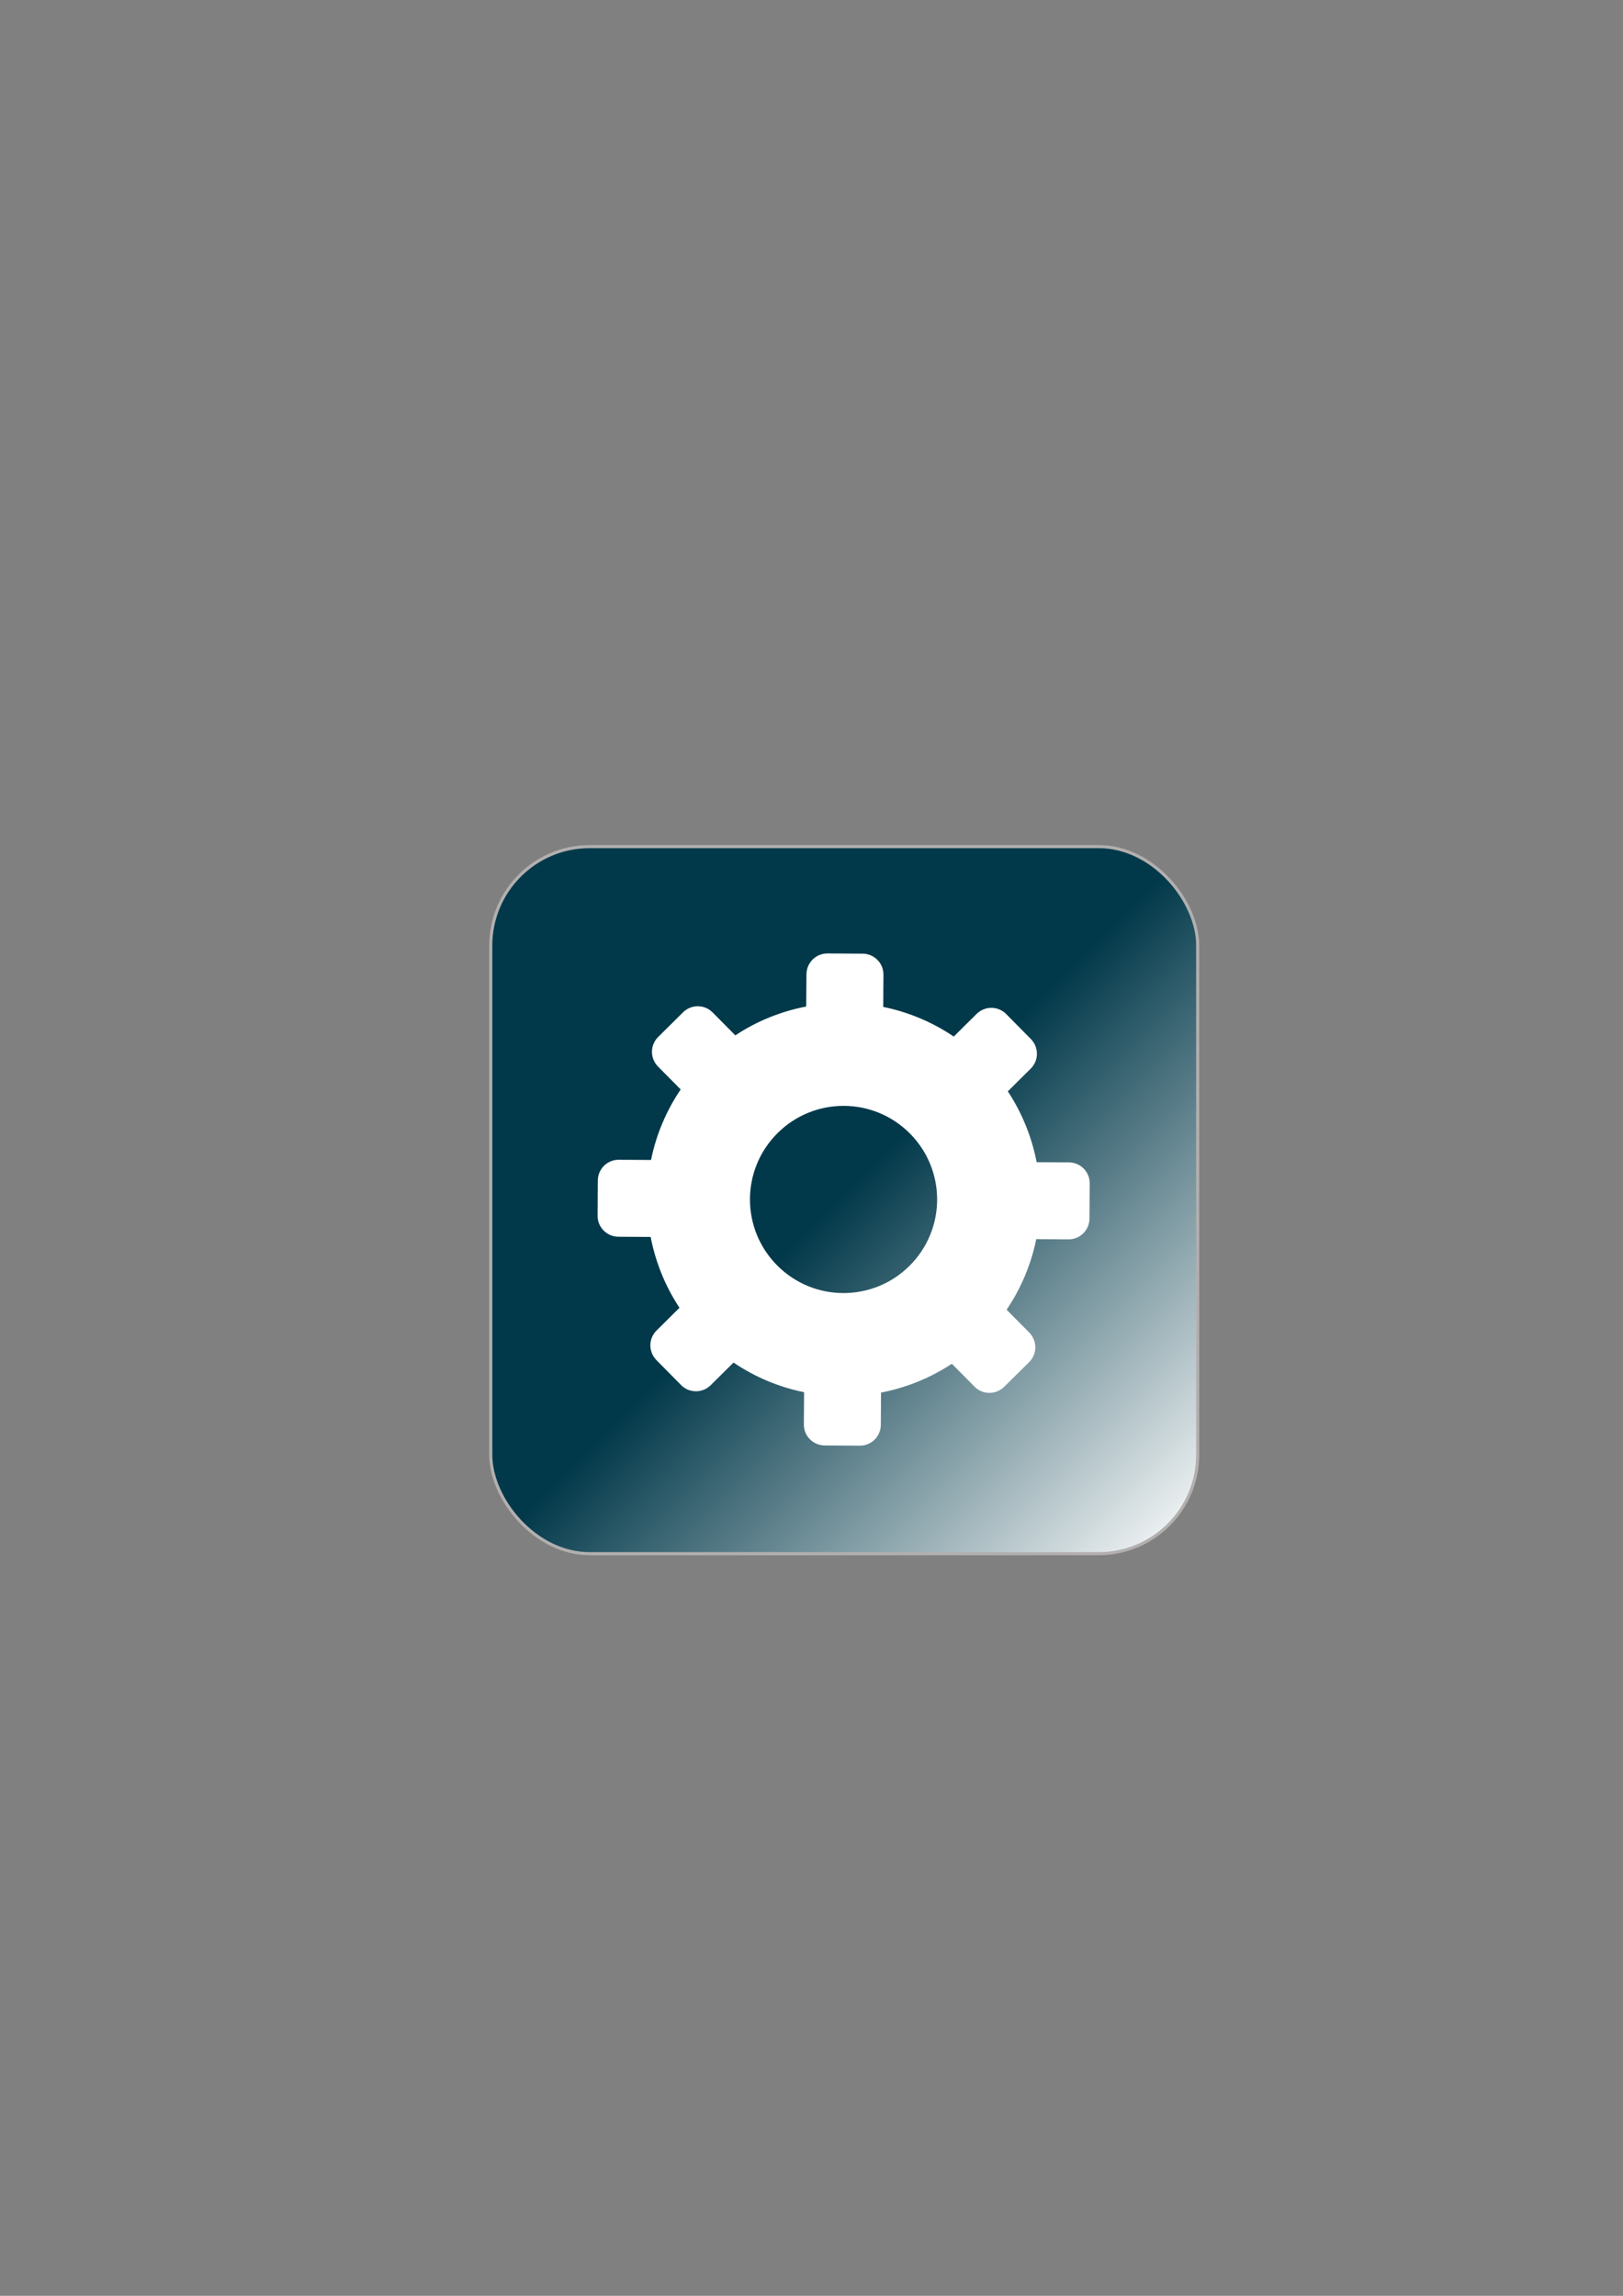 <?xml version="1.0" encoding="UTF-8" standalone="no"?>
<!-- Created with Inkscape (http://www.inkscape.org/) -->

<svg
   xmlns:dc="http://purl.org/dc/elements/1.1/"
   xmlns:cc="http://creativecommons.org/ns#"
   xmlns:rdf="http://www.w3.org/1999/02/22-rdf-syntax-ns#"
   xmlns:svg="http://www.w3.org/2000/svg"
   xmlns="http://www.w3.org/2000/svg"
   xmlns:xlink="http://www.w3.org/1999/xlink"
   xmlns:sodipodi="http://sodipodi.sourceforge.net/DTD/sodipodi-0.dtd"
   xmlns:inkscape="http://www.inkscape.org/namespaces/inkscape"
   width="210mm"
   height="297mm"
   viewBox="0 0 210 297"
   version="1.1"
   id="svg8"
   inkscape:version="0.92.3 (2405546, 2018-03-11)"
   sodipodi:docname="settings.svg">
  <rect x="0" y="0" width="210" height="297" fill="#808080" stroke="none"/>
  <defs
     id="defs2">
    <linearGradient
       inkscape:collect="always"
       id="linearGradient823">
      <stop
         style="stop-color:#02394a;stop-opacity:1;"
         offset="0"
         id="stop819" />
      <stop
         style="stop-color:#ffffff;stop-opacity:1"
         offset="1"
         id="stop821" />
    </linearGradient>
    <linearGradient
       inkscape:collect="always"
       xlink:href="#linearGradient823"
       id="linearGradient825"
       x1="108.857"
       y1="154.881"
       x2="154.97"
       y2="200.994"
       gradientUnits="userSpaceOnUse" />
  </defs>
  <sodipodi:namedview
     id="base"
     pagecolor="#ffffff"
     bordercolor="#666666"
     borderopacity="1.0"
     inkscape:pageopacity="0.0"
     inkscape:pageshadow="2"
     inkscape:zoom="0.35"
     inkscape:cx="-111.42857"
     inkscape:cy="560"
     inkscape:document-units="mm"
     inkscape:current-layer="layer1"
     showgrid="false"
     inkscape:window-width="1360"
     inkscape:window-height="705"
     inkscape:window-x="-8"
     inkscape:window-y="-8"
     inkscape:window-maximized="1" />
  <g
     inkscape:label="Layer 1"
     inkscape:groupmode="layer"
     id="layer1">
    <g
       id="g906"
       inkscape:export-xdpi="13.823847"
       inkscape:export-ydpi="13.823847">
      <rect
         ry="12.8"
         y="109.524"
         x="63.5"
         height="91.47"
         width="91.47"
         id="rect817"
         style="opacity:1;fill:url(#linearGradient825);fill-opacity:1;fill-rule:evenodd;stroke:#b3afaf;stroke-width:0.4;stroke-linecap:round;stroke-linejoin:round;stroke-miterlimit:4;stroke-dasharray:none;stroke-dashoffset:0;stroke-opacity:1" />
      <g
         style="fill:#ffffff;fill-opacity:1"
         transform="matrix(0.13,0,0,0.13,77.322,123.346)"
         id="g885">
        <g
           style="fill:#ffffff;fill-opacity:1"
           id="g829">
	<path
   style="fill:#ffffff;fill-opacity:1"
   inkscape:connector-curvature="0"
   d="m 20.701,281.901 32.1,0.2 c 4.8,24.7 14.3,48.7 28.7,70.5 l -22.8,22.6 c -8.2,8.1 -8.2,21.2 -0.2,29.4 l 24.6,24.9 c 8.1,8.2 21.2,8.2 29.4,0.2 l 22.8,-22.6 c 21.6,14.6 45.5,24.5 70.2,29.5 l -0.2,32.1 c -0.1,11.5 9.2,20.8 20.7,20.9 l 35,0.2 c 11.5,0.1 20.8,-9.2 20.9,-20.7 l 0.2,-32.1 c 24.7,-4.8 48.7,-14.3 70.5,-28.7 l 22.6,22.8 c 8.1,8.2 21.2,8.2 29.4,0.2 l 24.9,-24.6 c 8.2,-8.1 8.2,-21.2 0.2,-29.4 l -22.6,-22.8 c 14.6,-21.6 24.5,-45.5 29.5,-70.2 l 32.1,0.2 c 11.5,0.1 20.8,-9.2 20.9,-20.7 l 0.2,-35 c 0.1,-11.5 -9.2,-20.8 -20.7,-20.9 l -32.1,-0.2 c -4.8,-24.7 -14.3,-48.7 -28.7,-70.5 l 22.8,-22.6 c 8.2,-8.1 8.2,-21.2 0.2,-29.4 l -24.6,-24.9 c -8.1,-8.2 -21.2,-8.2 -29.4,-0.2 l -22.8,22.6 c -21.6,-14.6 -45.5,-24.5 -70.2,-29.5 l 0.2,-32.1 c 0.1,-11.5 -9.2,-20.8 -20.7,-20.9 l -35,-0.2 c -11.5,-0.1 -20.8,9.2 -20.9,20.7 l -0.3,32.1 c -24.8,4.8 -48.8,14.3 -70.5,28.7 l -22.6,-22.8 c -8.1,-8.2 -21.2,-8.2 -29.4,-0.2 l -24.8,24.6 c -8.2,8.1 -8.2,21.2 -0.2,29.4 l 22.6,22.8 c -14.6,21.6 -24.5,45.5 -29.5,70.2 l -32.1,-0.2 c -11.5,-0.1 -20.8,9.2 -20.9,20.7 l -0.2,35 c -0.1,11.4 9.2,20.8 20.7,20.9 z m 158.6,-103.3 c 36.6,-36.2 95.5,-35.9 131.7,0.7 36.2,36.6 35.9,95.5 -0.7,131.7 -36.6,36.2 -95.5,35.9 -131.7,-0.7 -36.2,-36.6 -35.9,-95.5 0.7,-131.7 z"
   id="path827" />

</g>
        <g
           style="fill:#ffffff;fill-opacity:1"
           id="g831">
</g>
        <g
           style="fill:#ffffff;fill-opacity:1"
           id="g833">
</g>
        <g
           style="fill:#ffffff;fill-opacity:1"
           id="g835">
</g>
        <g
           style="fill:#ffffff;fill-opacity:1"
           id="g837">
</g>
        <g
           style="fill:#ffffff;fill-opacity:1"
           id="g839">
</g>
        <g
           style="fill:#ffffff;fill-opacity:1"
           id="g841">
</g>
        <g
           style="fill:#ffffff;fill-opacity:1"
           id="g843">
</g>
        <g
           style="fill:#ffffff;fill-opacity:1"
           id="g845">
</g>
        <g
           style="fill:#ffffff;fill-opacity:1"
           id="g847">
</g>
        <g
           style="fill:#ffffff;fill-opacity:1"
           id="g849">
</g>
        <g
           style="fill:#ffffff;fill-opacity:1"
           id="g851">
</g>
        <g
           style="fill:#ffffff;fill-opacity:1"
           id="g853">
</g>
        <g
           style="fill:#ffffff;fill-opacity:1"
           id="g855">
</g>
        <g
           style="fill:#ffffff;fill-opacity:1"
           id="g857">
</g>
        <g
           style="fill:#ffffff;fill-opacity:1"
           id="g859">
</g>
      </g>
    </g>
  </g>
</svg>
